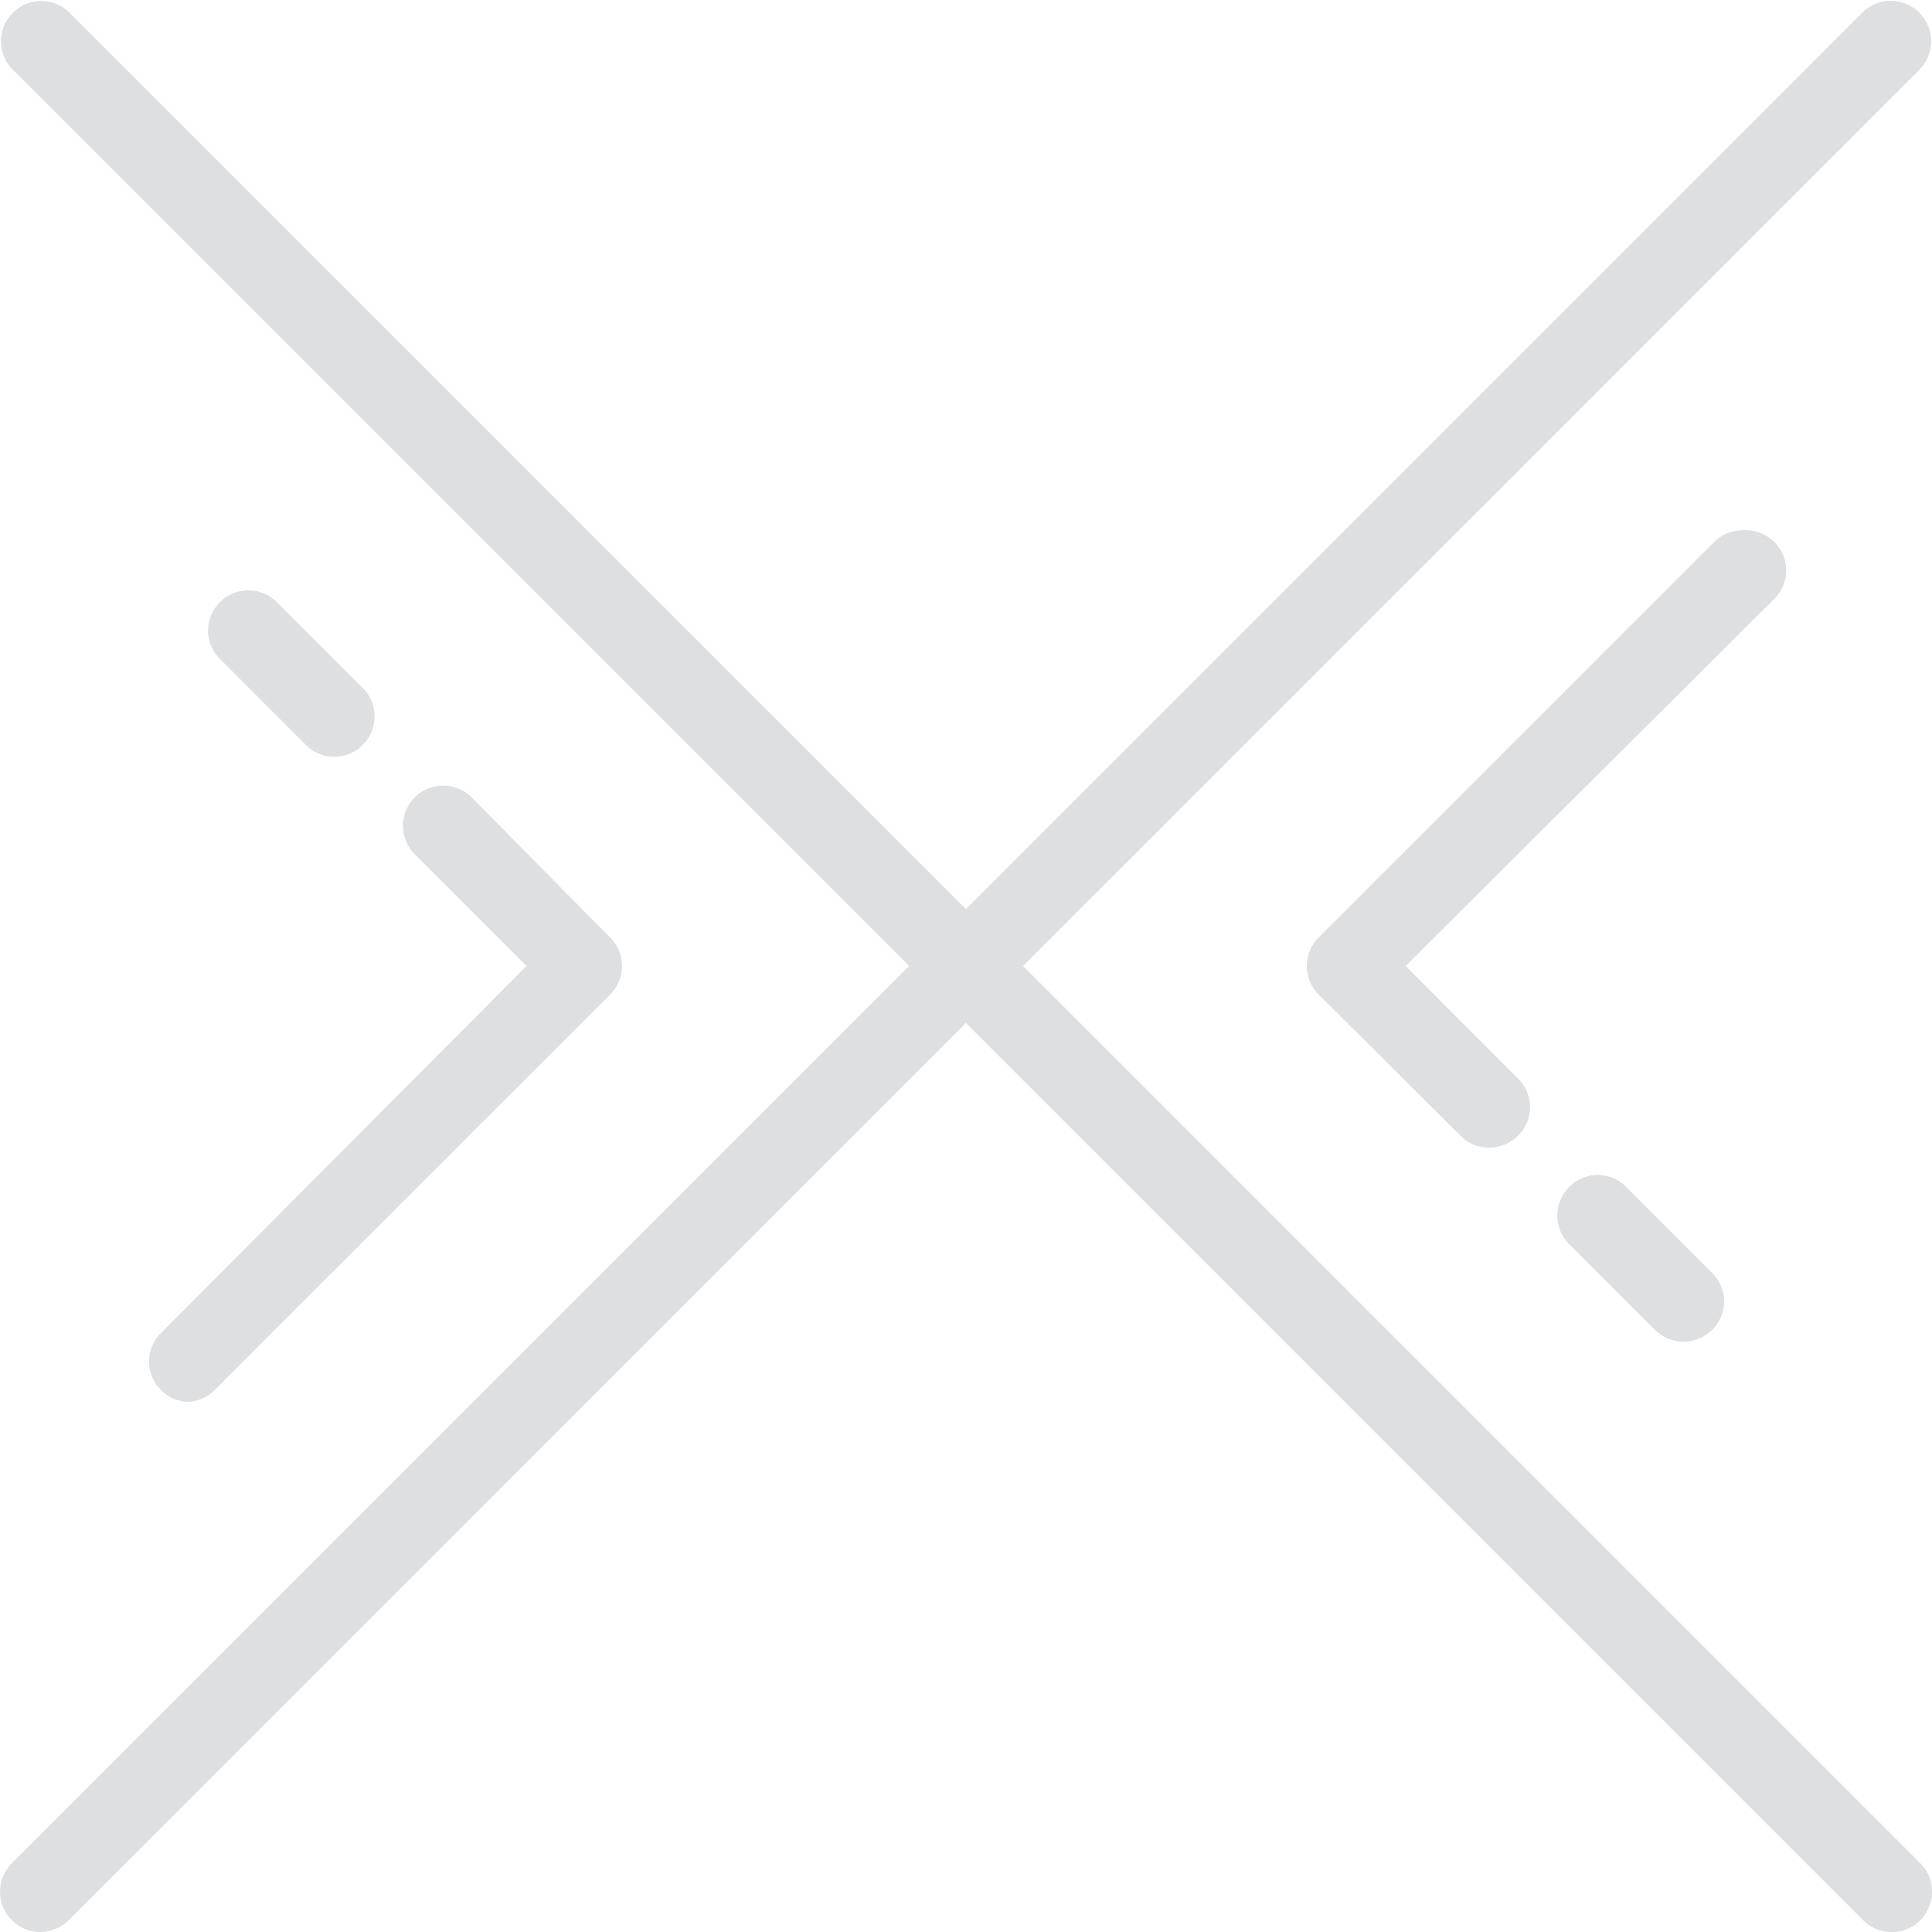 <svg xmlns="http://www.w3.org/2000/svg" viewBox="0 0 36 36"><defs><style>.cls-1{fill:#dedfe1}</style></defs><g id="Слой_2" data-name="Слой 2"><g id="layout"><path class="cls-1" d="M19.06 18L35.78 1.28A.75.75 0 0034.72.22L18 16.94 1.28.22A.75.75 0 00.22 1.28L16.94 18 .22 34.72a.75.75 0 000 1.06.75.75 0 001.06 0L18 19.06l16.72 16.72a.75.75 0 001.06 0 .75.75 0 000-1.06z"/><path class="cls-1" d="M33 10.1a.75.75 0 00-1.06 0l-7.37 7.37a.75.75 0 000 1.06l2.64 2.63a.71.71 0 00.53.22.74.74 0 00.53-.22.75.75 0 000-1.06L26.19 18 33 11.16a.74.74 0 000-1.06zm-3.76 12.02a.75.75 0 000 1.06l1.6 1.6a.79.79 0 00.53.22.77.77 0 00.53-.22.74.74 0 000-1.06l-1.6-1.6a.74.74 0 00-1.06 0zM3 25.9a.71.71 0 00.53.22.74.74 0 00.47-.22l7.37-7.37a.75.75 0 000-1.06l-2.6-2.63a.75.75 0 00-1.06 1.06l2.1 2.1L3 24.84a.74.74 0 000 1.06zm3.23-11.8a.74.74 0 00.53-.22.75.75 0 000-1.06l-1.6-1.6a.75.75 0 00-1.06 0 .74.74 0 000 1.06l1.6 1.6a.73.73 0 00.53.22z"/><path class="cls-1" d="M35.25 36a.74.74 0 01-.53-.22L17.47 18.53a.75.75 0 010-1.06L34.72.22a.75.75 0 011.06 1.06L19.06 18l16.72 16.72a.75.75 0 010 1.06.74.74 0 01-.53.22z"/><path class="cls-1" d="M27.76 21.38a.71.71 0 01-.53-.22l-2.64-2.63a.75.75 0 010-1.06L32 10.1a.75.75 0 011.06 0 .74.74 0 010 1.06L26.19 18l2.1 2.1a.75.75 0 010 1.06.74.74 0 01-.53.22zM31.37 25a.79.79 0 01-.53-.22l-1.6-1.6a.75.75 0 010-1.06.74.74 0 011.06 0l1.6 1.6a.74.74 0 010 1.06.77.77 0 01-.53.22z"/></g></g></svg>